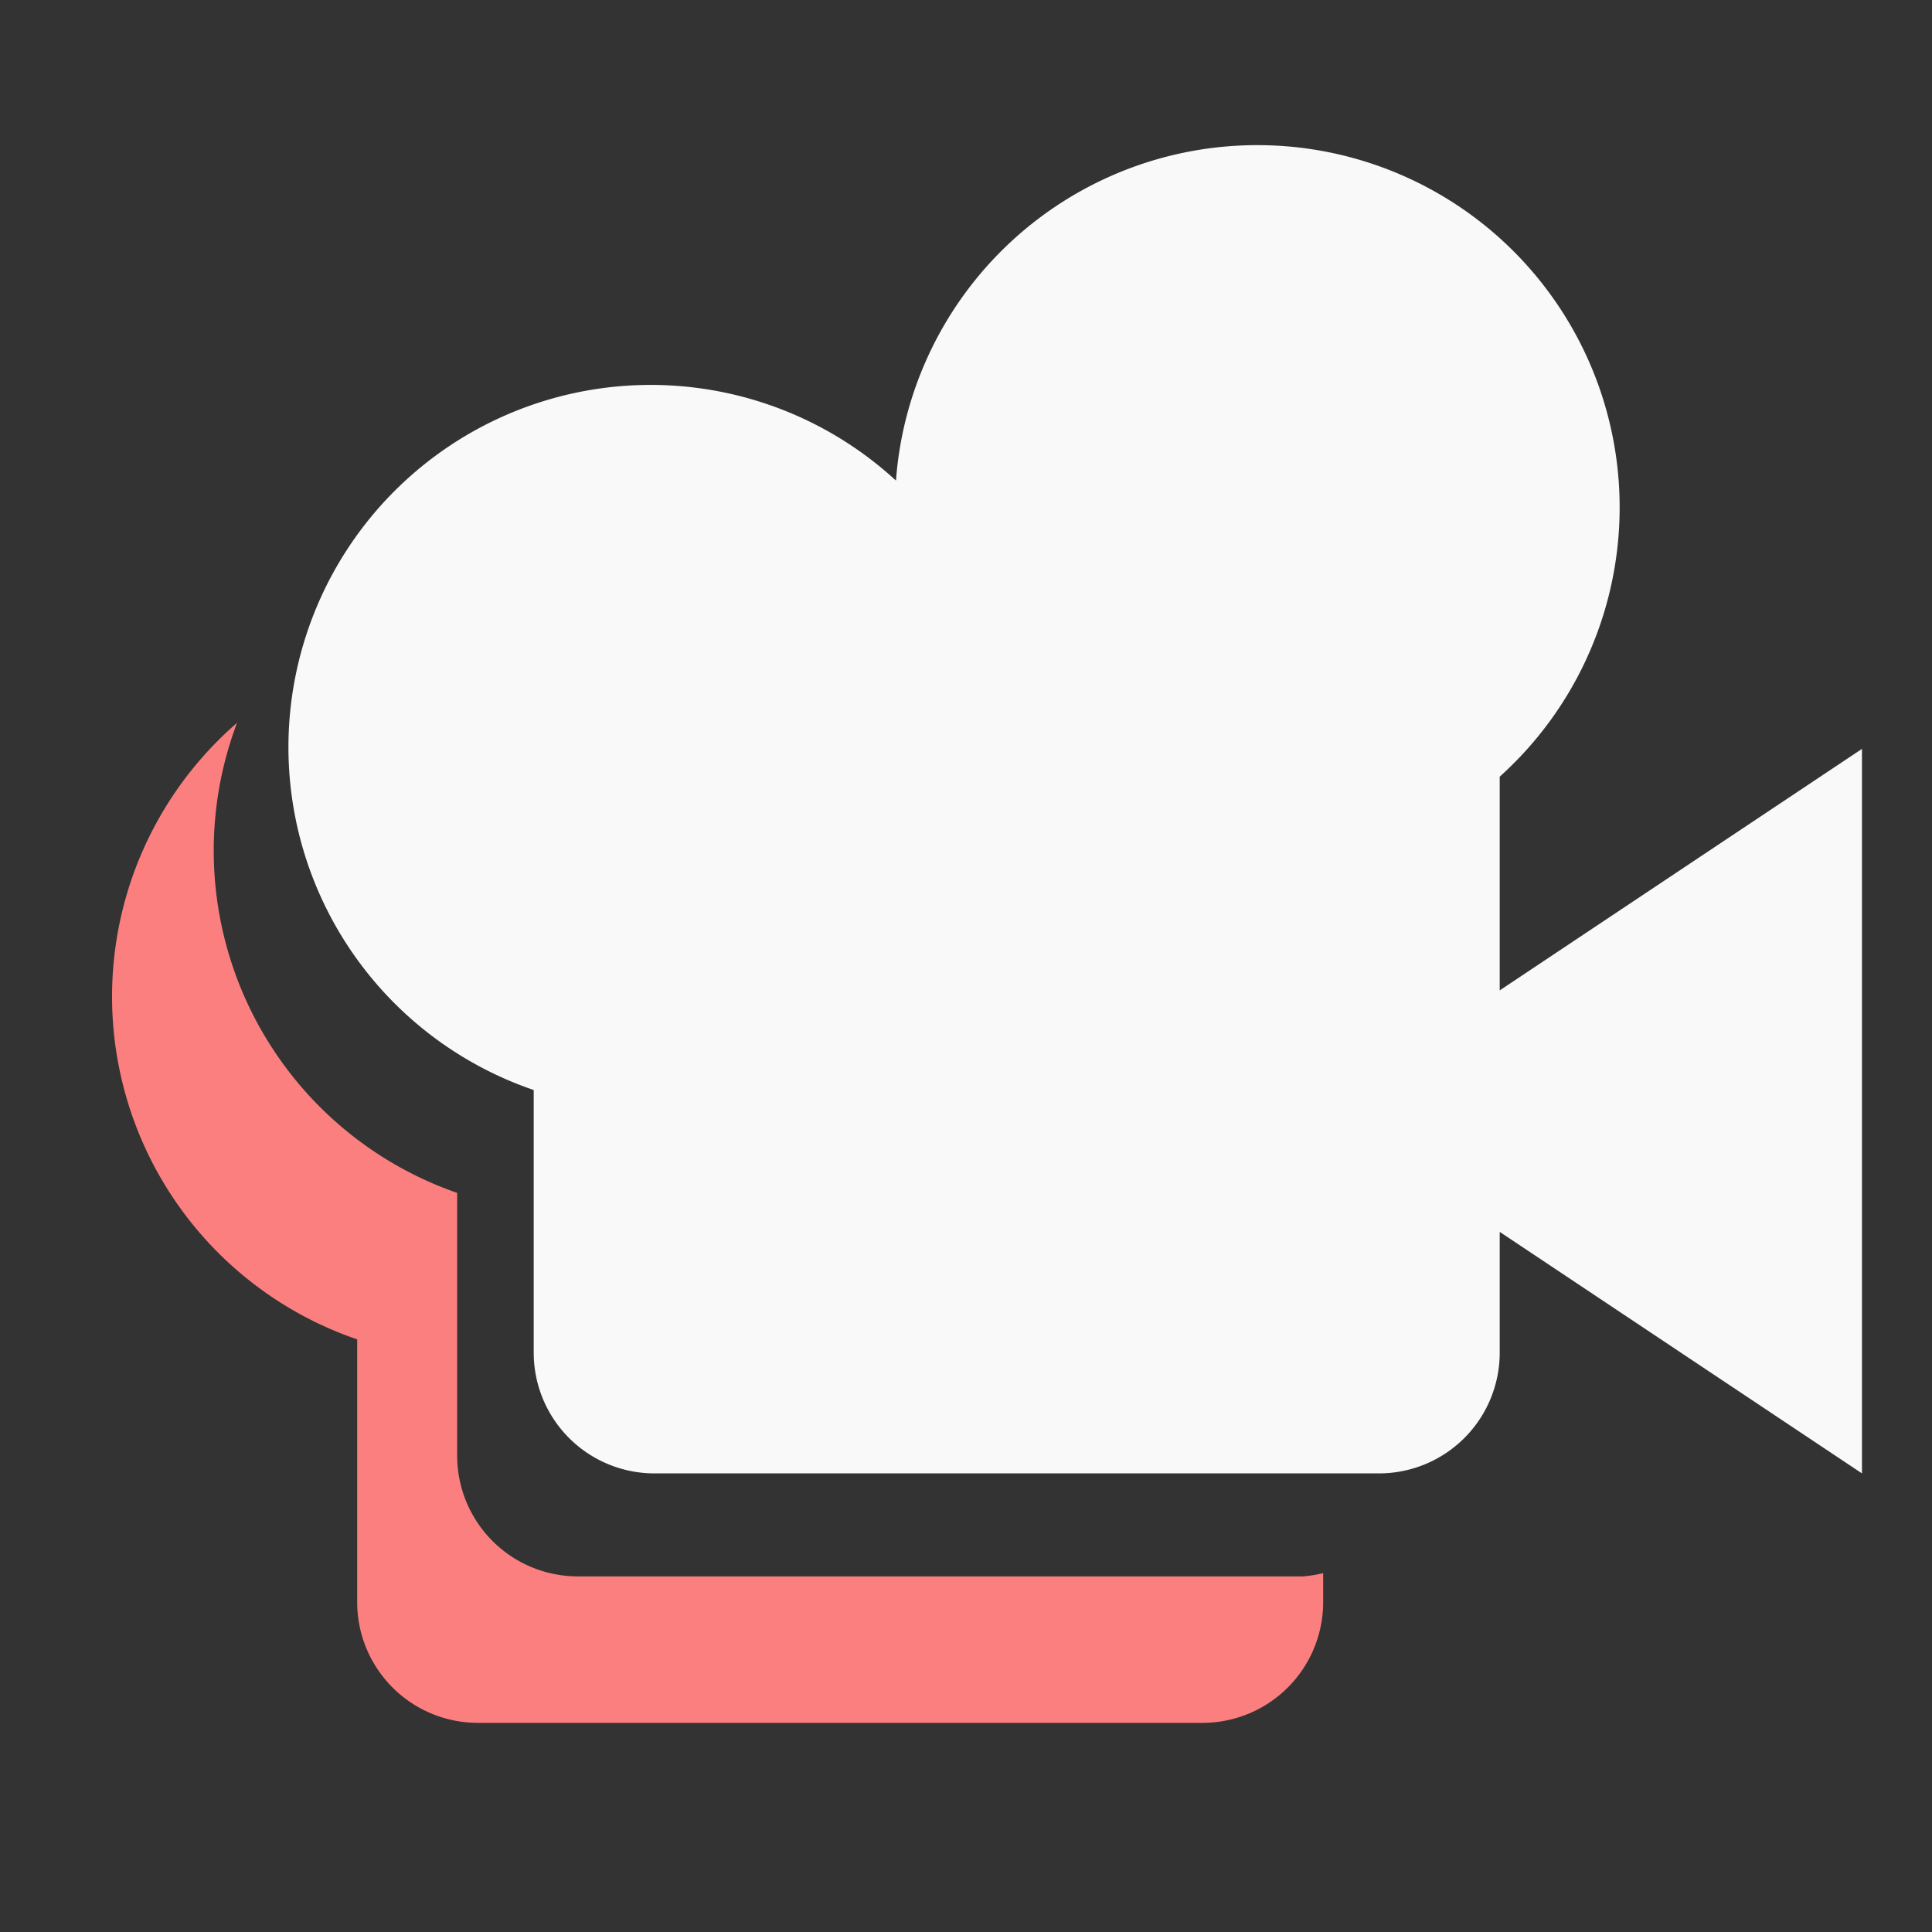 <svg xmlns="http://www.w3.org/2000/svg" width="16" height="16"><rect width="100%" height="100%" fill="#333333" stroke="none"/><path style="display:inline;fill:#fc7f7f;fill-opacity:1" d="M1.961 5.988a3 3 0 0 0 .997 5.104v2.176a1 1 0 0 0 1 1h6a1 1 0 0 0 1-1v-.24a1 1 0 0 1-.172.027h-6a1 1 0 0 1-1-1V9.879a3 3 0 0 1-1.824-3.89z"/><path style="display:inline;fill:#f9f9f9" d="M10.42 1.202a3 3 0 0 0-3 2.778 3 3 0 1 0-3 5.047v2.175a1 1 0 0 0 1 1h6a1 1 0 0 0 1-1v-1l3 2v-6l-3 2v-1.77a3 3 0 0 0-2-5.23z"/></svg>

